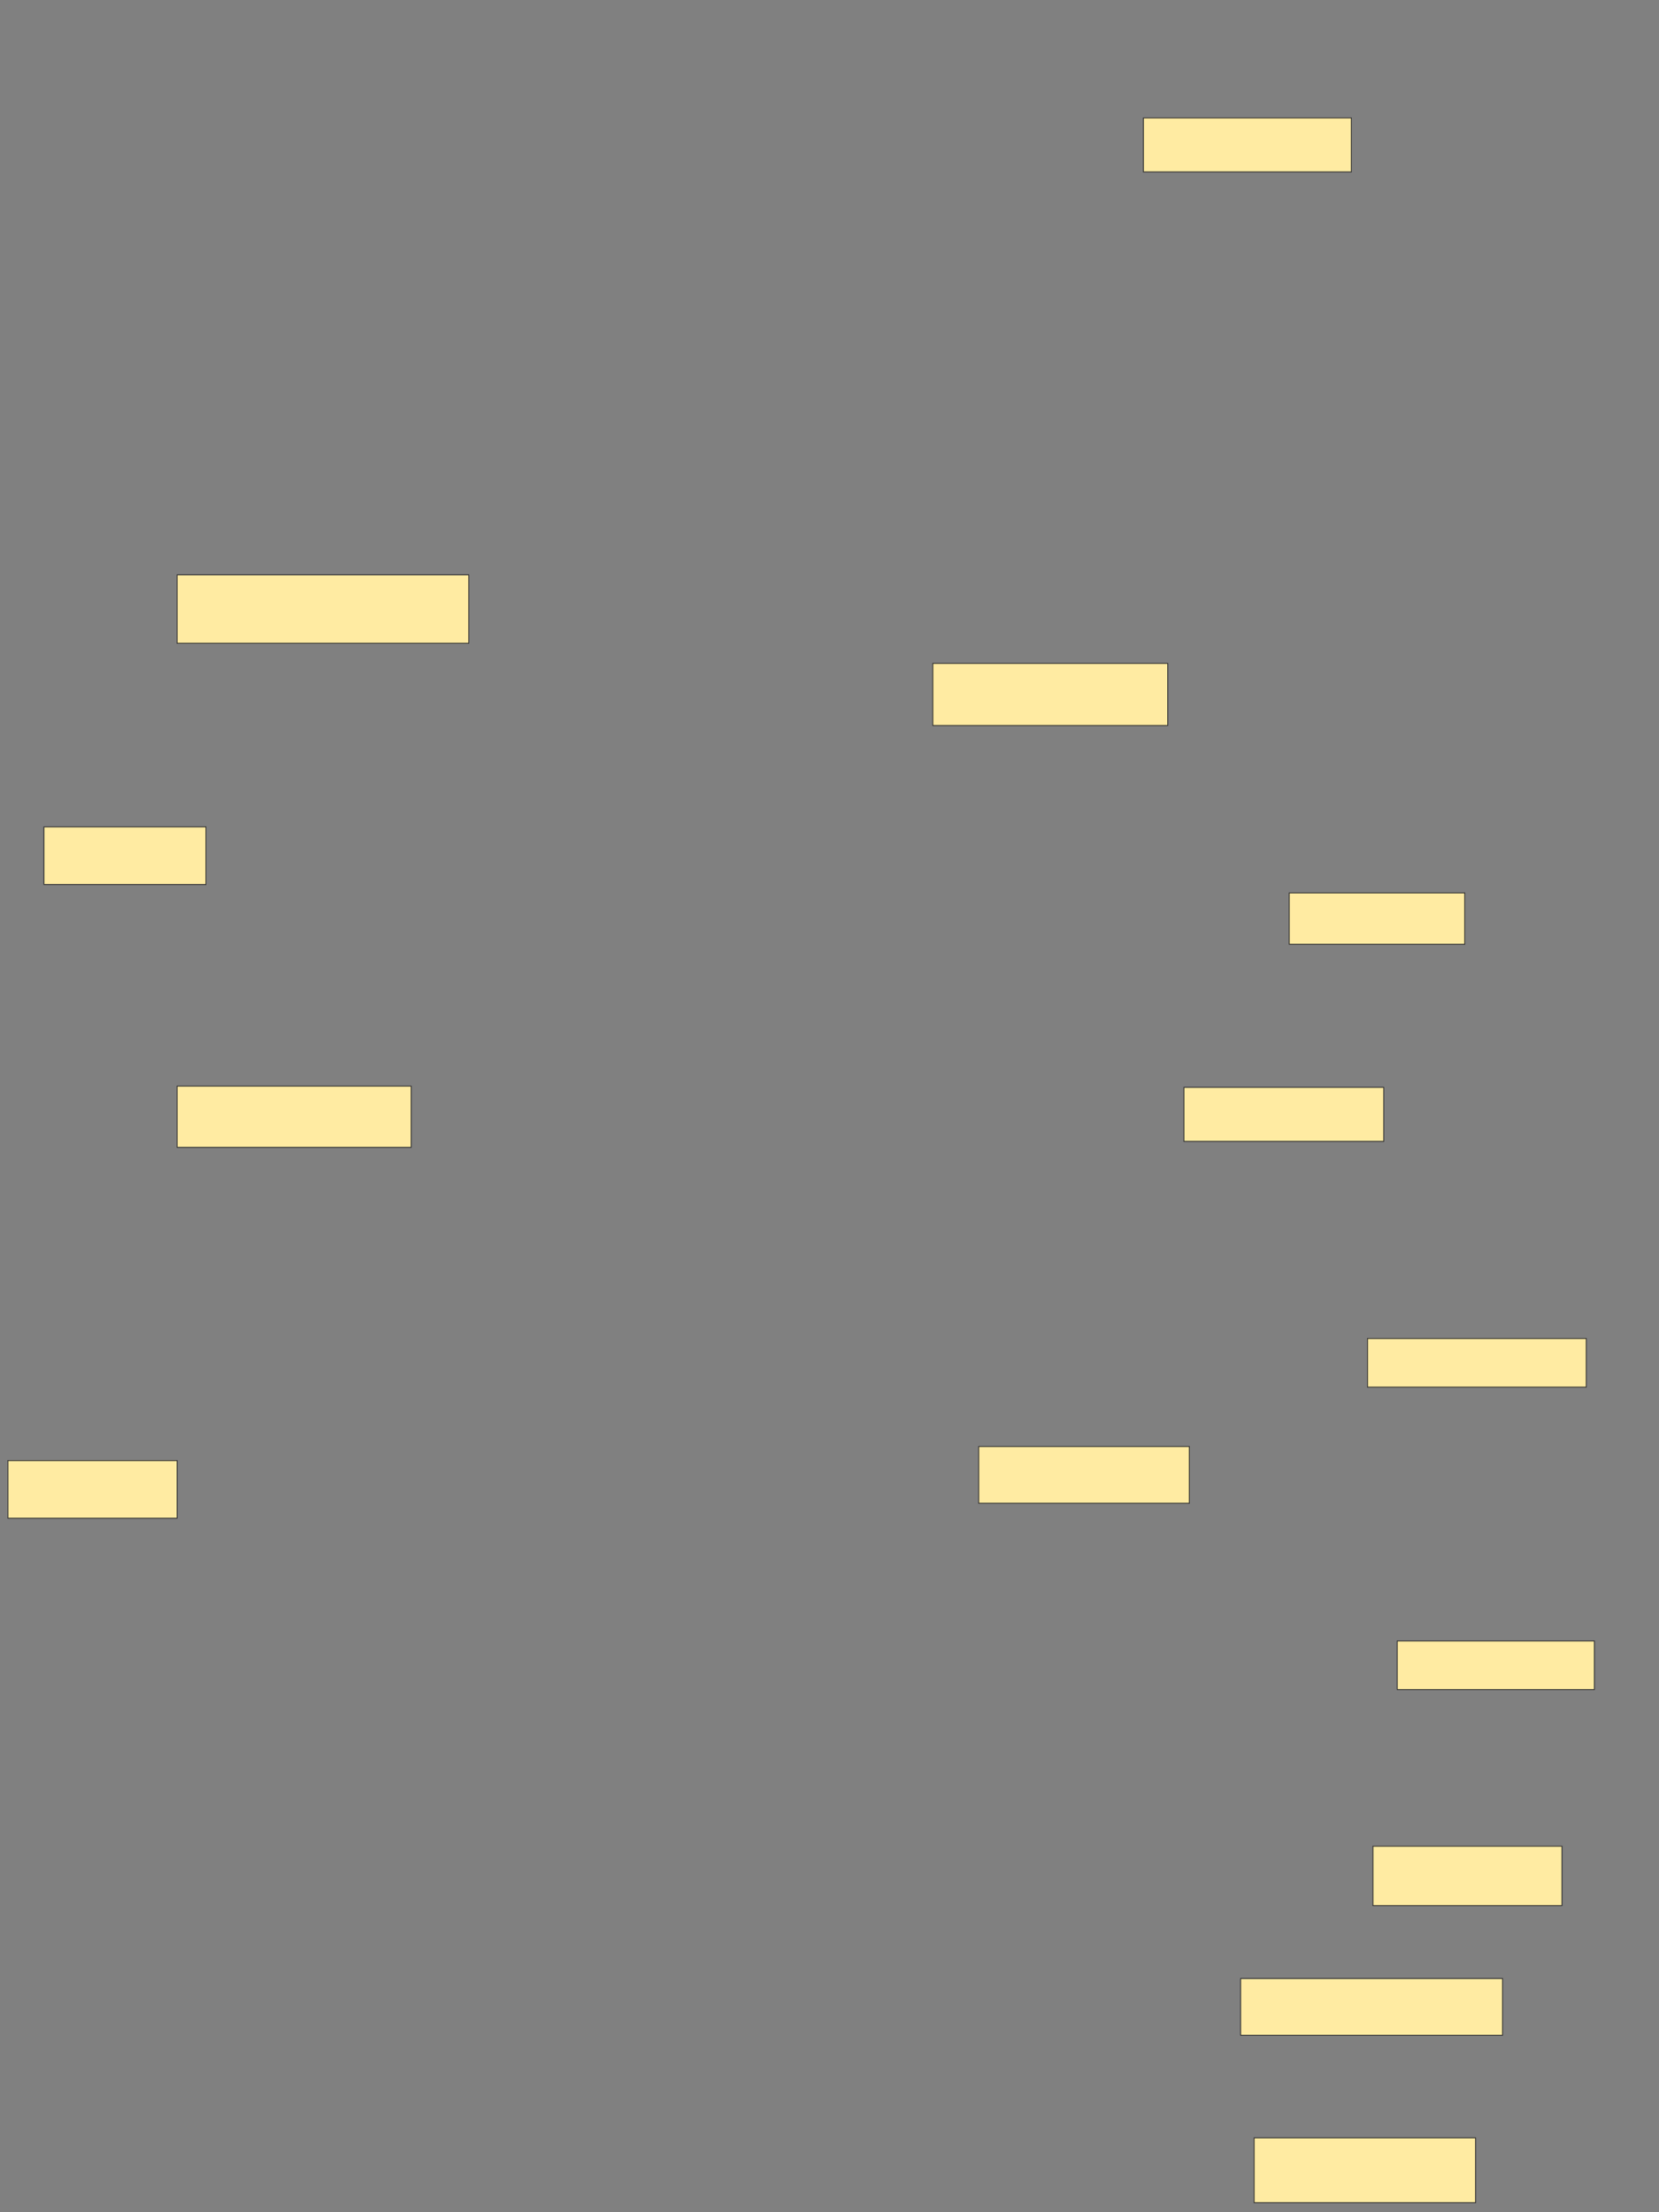 <svg xmlns="http://www.w3.org/2000/svg" width="1920" height="2560">
 <rect width="100%" height="100%" fill="#808080" stroke="none"/>
 <!-- Created with Image Occlusion Enhanced -->
 <g>
  <title>Labels</title>
 </g>
 <g>
  <title>Masks</title>
  <rect id="75be817fbcbd4fcebc66662964f51046-ao-1" height="62.5" width="240.625" y="136.438" x="1323.313" stroke="#2D2D2D" fill="#FFEBA2"/>
  <rect id="75be817fbcbd4fcebc66662964f51046-ao-2" height="71.875" width="271.875" y="767.688" x="1079.563" stroke="#2D2D2D" fill="#FFEBA2"/>
  <rect id="75be817fbcbd4fcebc66662964f51046-ao-3" height="59.375" width="203.125" y="1033.313" x="1492.063" stroke="#2D2D2D" fill="#FFEBA2"/>
  <rect id="75be817fbcbd4fcebc66662964f51046-ao-4" height="62.5" width="231.25" y="1258.313" x="1370.188" stroke="#2D2D2D" fill="#FFEBA2"/>
  <rect id="75be817fbcbd4fcebc66662964f51046-ao-5" height="56.25" width="253.125" y="1548.938" x="1582.688" stroke="#2D2D2D" fill="#FFEBA2"/>
  <rect id="75be817fbcbd4fcebc66662964f51046-ao-6" height="68.75" width="218.75" y="2136.438" x="1588.938" stroke="#2D2D2D" fill="#FFEBA2"/>
  
  <rect id="75be817fbcbd4fcebc66662964f51046-ao-8" height="56.25" width="228.125" y="1898.938" x="1617.063" stroke="#2D2D2D" fill="#FFEBA2"/>
  <rect id="75be817fbcbd4fcebc66662964f51046-ao-9" height="65.625" width="243.75" y="1673.938" x="1132.688" stroke="#2D2D2D" fill="#FFEBA2"/>
  <rect id="75be817fbcbd4fcebc66662964f51046-ao-10" height="65.625" width="303.125" y="2289.563" x="1435.813" stroke="#2D2D2D" fill="#FFEBA2"/>
  <rect id="75be817fbcbd4fcebc66662964f51046-ao-11" height="75" width="256.25" y="2473.938" x="1451.438" stroke="#2D2D2D" fill="#FFEBA2"/>
  <rect id="75be817fbcbd4fcebc66662964f51046-ao-12" height="70.833" width="270.833" y="1256.877" x="205.012" stroke="#2D2D2D" fill="#FFEBA2"/>
  <rect id="75be817fbcbd4fcebc66662964f51046-ao-13" height="66.667" width="195.833" y="1690.211" x="9.179" stroke="#2D2D2D" fill="#FFEBA2"/>
  <rect id="75be817fbcbd4fcebc66662964f51046-ao-14" height="66.667" width="187.5" y="956.877" x="50.846" stroke="#2D2D2D" fill="#FFEBA2"/>
  <rect id="75be817fbcbd4fcebc66662964f51046-ao-15" height="79.167" width="337.5" y="665.211" x="205.012" stroke="#2D2D2D" fill="#FFEBA2"/>
 </g>
</svg>